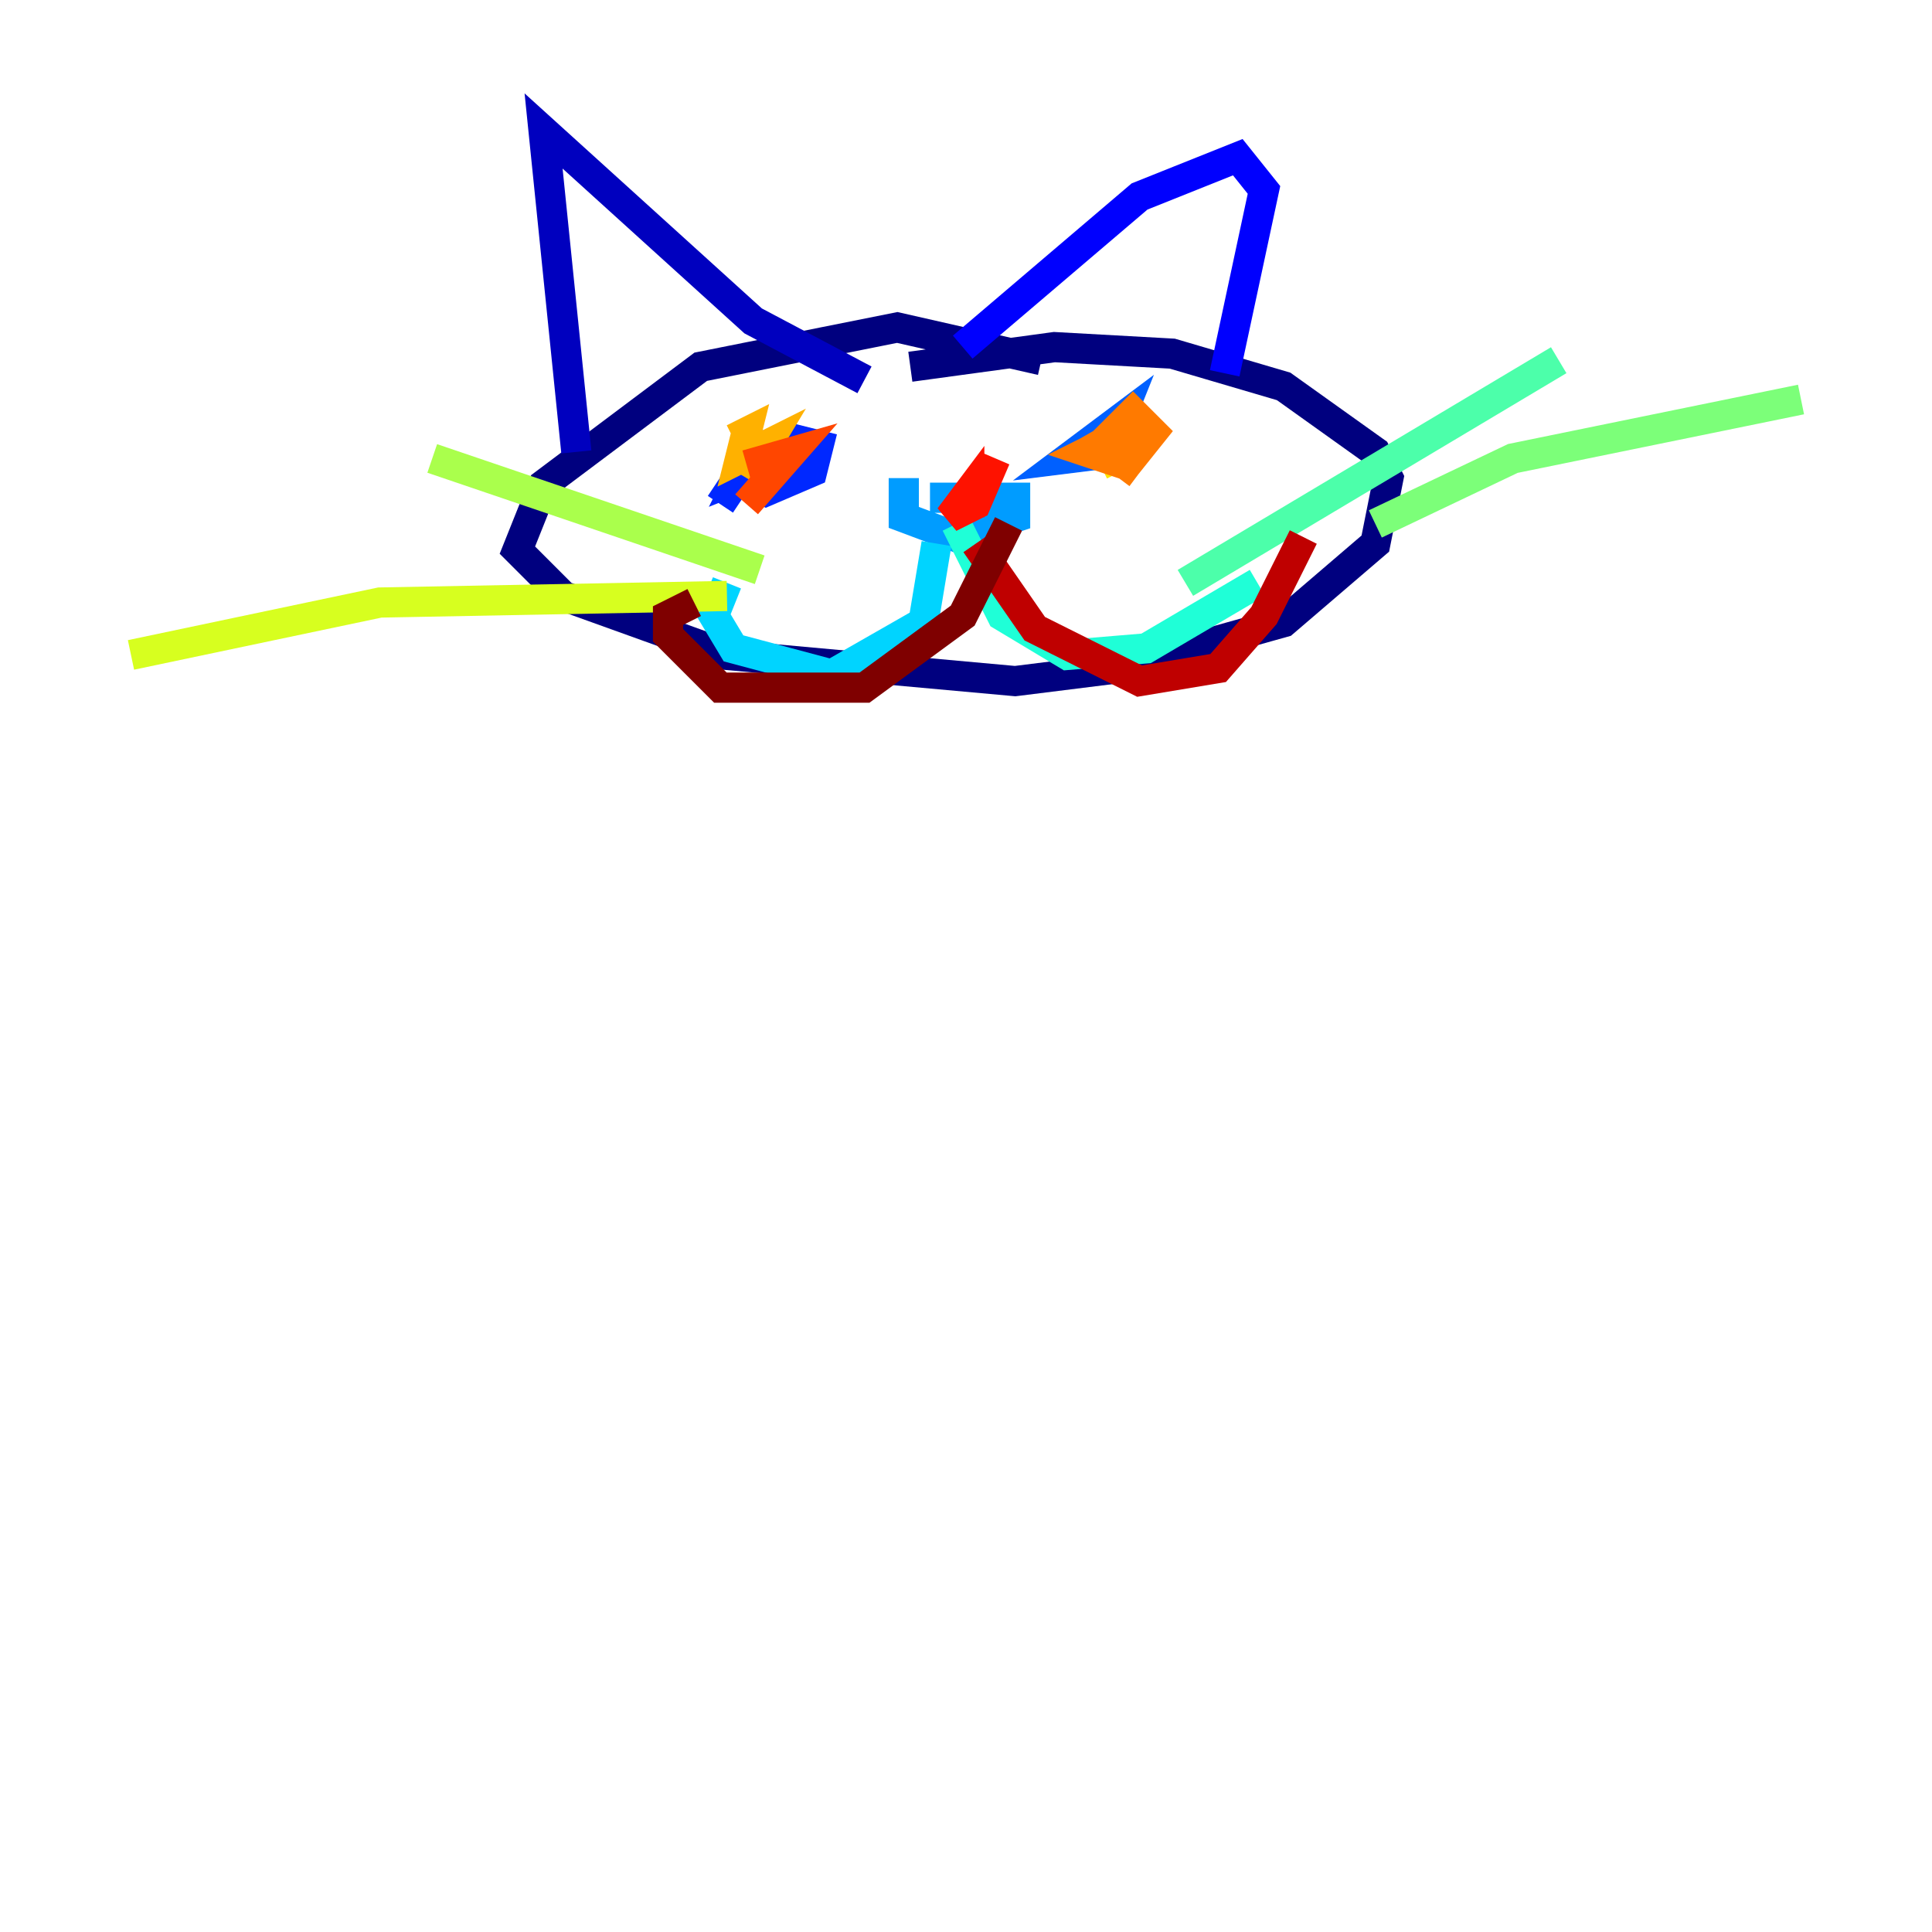 <?xml version="1.0" encoding="utf-8" ?>
<svg baseProfile="tiny" height="128" version="1.2" viewBox="0,0,128,128" width="128" xmlns="http://www.w3.org/2000/svg" xmlns:ev="http://www.w3.org/2001/xml-events" xmlns:xlink="http://www.w3.org/1999/xlink"><defs /><polyline fill="none" points="68.99,23.864 59.444,21.695 46.427,24.298 36.014,32.108 34.278,36.447 37.315,39.485 48.163,43.39 67.254,45.125 74.197,44.258 85.044,41.22 91.119,36.014 91.986,31.675 91.119,29.939 85.044,25.6 77.668,23.43 69.858,22.997 60.312,24.298" stroke="#00007f" stroke-width="2" /><polyline fill="none" points="38.183,29.939 36.014,8.678 49.898,21.261 57.275,25.166" stroke="#0000bf" stroke-width="2" /><polyline fill="none" points="63.783,22.997 75.498,13.017 82.007,10.414 83.742,12.583 81.139,24.732" stroke="#0000fe" stroke-width="2" /><polyline fill="none" points="47.729,33.41 50.332,29.505 51.634,29.505 51.2,30.807 49.031,31.675 49.898,29.939 52.502,29.071 54.237,29.505 53.803,31.241 50.766,32.542 49.031,31.675 49.464,30.807" stroke="#0028ff" stroke-width="2" /><polyline fill="none" points="74.197,29.939 70.725,30.373 74.197,27.77 73.329,29.939" stroke="#0060ff" stroke-width="2" /><polyline fill="none" points="59.878,31.675 59.878,34.278 63.349,35.58 67.254,34.278 67.254,32.976 61.614,32.976" stroke="#009cff" stroke-width="2" /><polyline fill="none" points="62.047,36.014 61.18,41.22 55.105,44.691 48.597,42.956 47.295,40.786 48.163,38.617" stroke="#00d4ff" stroke-width="2" /><polyline fill="none" points="63.349,34.712 66.386,40.786 70.725,43.39 75.932,42.956 83.308,38.617" stroke="#1fffd7" stroke-width="2" /><polyline fill="none" points="78.536,38.617 103.268,23.864" stroke="#4cffaa" stroke-width="2" /><polyline fill="none" points="91.119,34.712 100.231,30.373 119.322,26.468" stroke="#7cff79" stroke-width="2" /><polyline fill="none" points="50.332,37.749 28.637,30.373" stroke="#aaff4c" stroke-width="2" /><polyline fill="none" points="48.163,39.485 25.166,39.919 8.678,43.39" stroke="#d7ff1f" stroke-width="2" /><polyline fill="none" points="74.63,29.939 72.895,30.807" stroke="#ffe500" stroke-width="2" /><polyline fill="none" points="48.597,29.071 49.464,28.637 49.031,30.373 50.766,29.505 49.464,31.675" stroke="#ffb100" stroke-width="2" /><polyline fill="none" points="72.027,29.939 75.064,28.203 75.932,29.071 74.63,30.807 72.895,29.505 75.064,27.336 76.366,28.637 74.63,30.807 72.027,29.939 74.63,28.637" stroke="#ff7a00" stroke-width="2" /><polyline fill="none" points="49.464,30.807 52.502,29.939 49.464,33.41" stroke="#ff4600" stroke-width="2" /><polyline fill="none" points="65.953,30.373 64.651,33.41 62.915,34.278 64.217,32.542 64.217,34.278" stroke="#fe1200" stroke-width="2" /><polyline fill="none" points="64.651,36.014 68.556,41.654 75.498,45.125 80.705,44.258 83.742,40.786 86.346,35.58" stroke="#bf0000" stroke-width="2" /><polyline fill="none" points="66.82,34.712 63.783,40.786 57.275,45.559 47.729,45.559 44.258,42.088 44.258,40.786 45.993,39.919" stroke="#7f0000" stroke-width="2" /></svg>